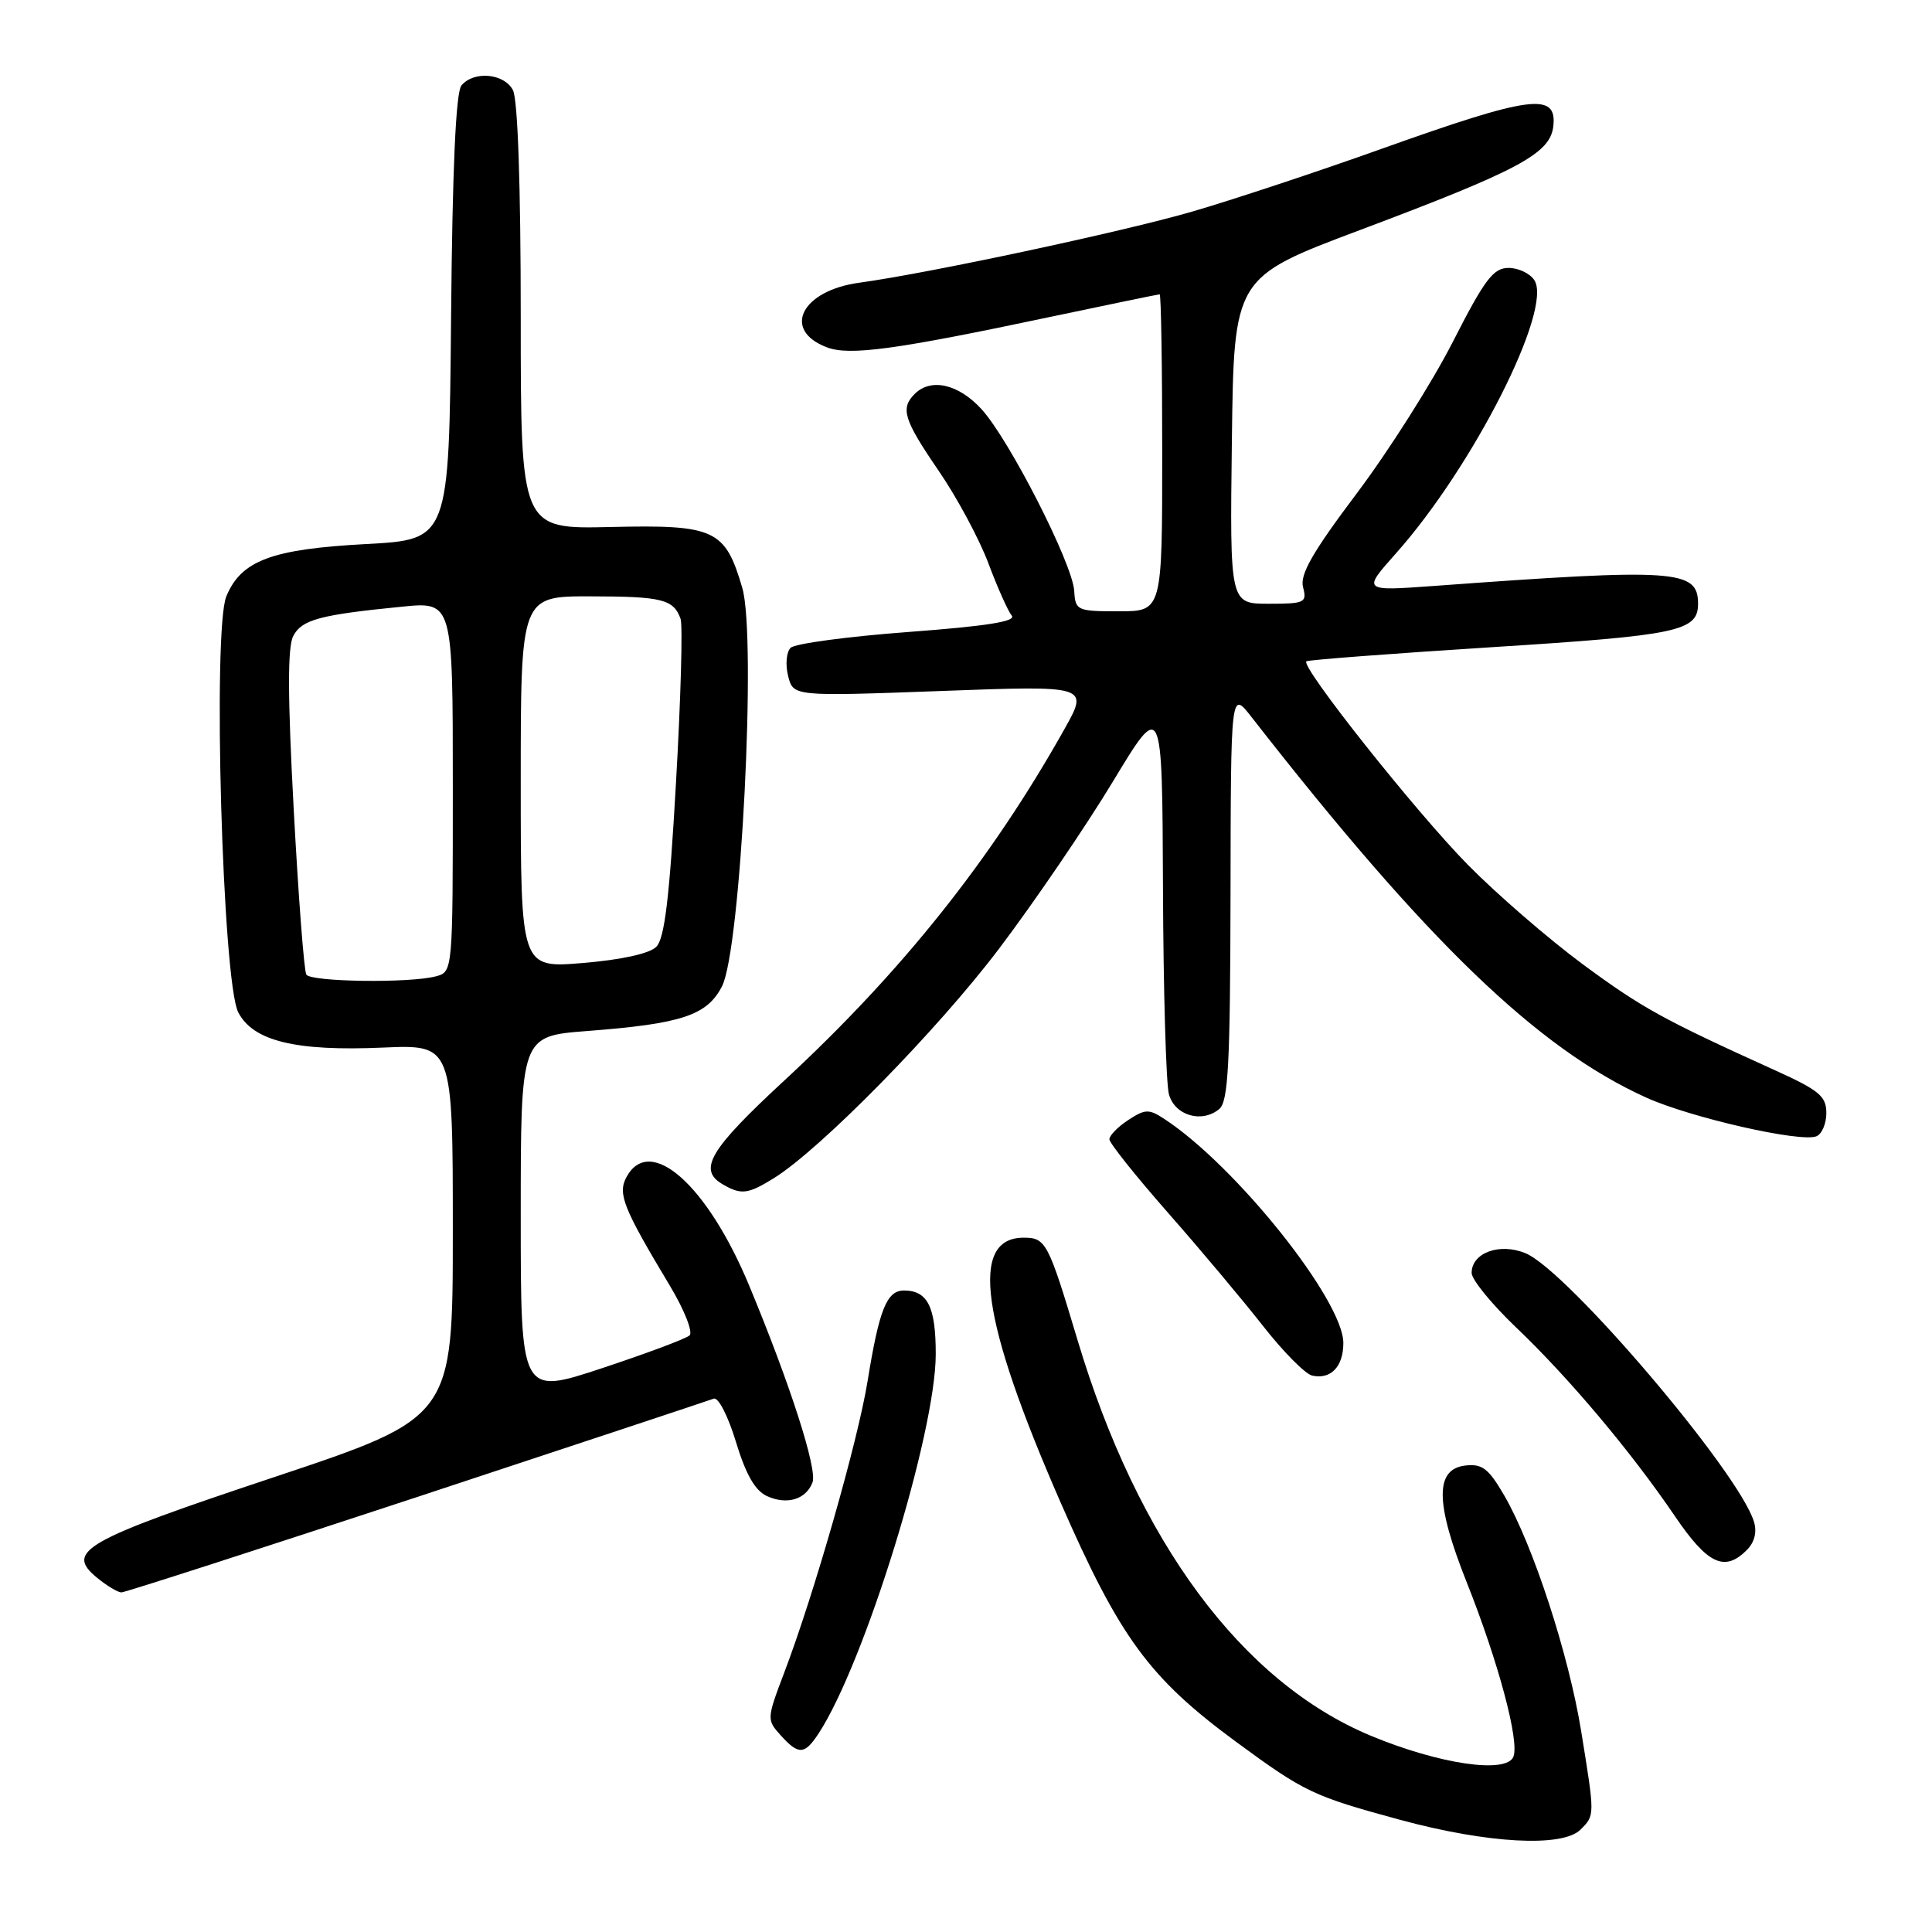 <?xml version="1.0" encoding="UTF-8" standalone="no"?>
<!DOCTYPE svg PUBLIC "-//W3C//DTD SVG 1.1//EN" "http://www.w3.org/Graphics/SVG/1.1/DTD/svg11.dtd" >
<svg xmlns="http://www.w3.org/2000/svg" xmlns:xlink="http://www.w3.org/1999/xlink" version="1.1" viewBox="0 0 256 256">
 <g >
 <path fill="currentColor"
d=" M 209.43 242.43 C 211.34 240.51 211.34 240.66 209.51 229.37 C 207.87 219.25 203.16 204.80 199.34 198.19 C 197.25 194.59 196.41 193.93 194.17 194.19 C 190.11 194.66 190.16 199.15 194.37 209.72 C 198.54 220.22 201.34 230.67 200.54 232.76 C 199.65 235.08 190.72 233.77 181.65 230.00 C 164.54 222.87 150.77 204.29 142.76 177.50 C 138.89 164.59 138.58 164.00 135.64 164.00 C 128.43 164.00 129.95 174.87 140.52 199.05 C 148.39 217.04 152.28 222.34 163.84 230.84 C 172.86 237.47 174.01 238.01 185.50 241.13 C 197.10 244.28 207.04 244.82 209.43 242.43 Z  M 108.46 229.71 C 114.56 220.39 123.98 189.91 123.99 179.45 C 124.00 173.17 122.92 171.00 119.78 171.00 C 117.50 171.00 116.50 173.49 114.96 183.00 C 113.68 190.94 107.84 211.34 103.90 221.67 C 101.60 227.73 101.59 227.89 103.43 229.92 C 105.82 232.57 106.60 232.53 108.46 229.71 Z  M 55.22 198.38 C 76.26 191.43 93.97 185.56 94.57 185.33 C 95.18 185.10 96.48 187.64 97.52 191.07 C 98.83 195.38 100.05 197.52 101.63 198.24 C 104.27 199.45 106.80 198.69 107.66 196.43 C 108.33 194.70 104.72 183.47 99.28 170.37 C 93.71 156.96 86.09 150.23 83.00 155.99 C 81.83 158.19 82.58 160.07 88.74 170.33 C 90.67 173.54 91.85 176.52 91.37 176.95 C 90.89 177.39 85.66 179.34 79.75 181.30 C 69.00 184.85 69.00 184.85 69.00 161.08 C 69.00 137.30 69.00 137.30 77.73 136.62 C 90.32 135.66 93.66 134.56 95.66 130.71 C 98.16 125.94 100.27 84.46 98.36 77.91 C 96.09 70.14 94.73 69.51 80.92 69.83 C 69.00 70.11 69.00 70.11 69.00 41.99 C 69.00 24.52 68.61 13.14 67.96 11.93 C 66.78 9.71 62.77 9.36 61.14 11.33 C 60.40 12.23 59.94 22.42 59.77 42.08 C 59.50 71.50 59.50 71.50 48.50 72.09 C 35.99 72.76 31.96 74.27 29.99 79.02 C 28.15 83.47 29.48 130.10 31.57 134.14 C 33.54 137.95 39.17 139.32 50.75 138.81 C 60.00 138.41 60.00 138.41 60.00 163.12 C 60.00 187.83 60.00 187.83 36.32 195.73 C 11.05 204.15 8.58 205.55 12.86 209.06 C 14.16 210.13 15.61 211.00 16.09 211.00 C 16.56 211.00 34.17 205.32 55.22 198.38 Z  M 231.46 205.39 C 232.48 204.37 232.83 203.01 232.41 201.64 C 230.42 195.08 207.68 168.35 202.14 166.06 C 198.71 164.64 195.00 166.00 195.00 168.67 C 195.00 169.55 197.65 172.80 200.89 175.89 C 207.88 182.55 216.12 192.35 221.90 200.85 C 226.26 207.28 228.51 208.35 231.46 205.39 Z  M 178.00 177.96 C 178.00 172.31 163.76 154.48 154.30 148.28 C 152.24 146.92 151.74 146.94 149.50 148.41 C 148.12 149.31 147.00 150.46 147.00 150.96 C 147.00 151.46 150.49 155.83 154.75 160.68 C 159.02 165.53 164.69 172.29 167.36 175.70 C 170.03 179.11 172.95 182.06 173.86 182.27 C 176.33 182.83 178.00 181.09 178.00 177.96 Z  M 102.50 156.14 C 108.68 152.33 124.23 136.49 132.40 125.68 C 137.05 119.53 143.81 109.60 147.43 103.62 C 154.00 92.74 154.00 92.74 154.10 117.62 C 154.15 131.30 154.51 143.62 154.89 145.00 C 155.67 147.82 159.25 148.87 161.56 146.95 C 162.75 145.96 163.01 141.02 163.05 118.63 C 163.09 91.50 163.09 91.50 165.80 94.97 C 189.03 124.75 203.70 138.90 218.12 145.43 C 223.97 148.08 238.52 151.40 240.67 150.57 C 241.40 150.29 242.00 148.90 242.00 147.48 C 242.00 145.26 241.05 144.47 235.25 141.84 C 220.33 135.08 217.61 133.58 209.71 127.76 C 205.20 124.42 198.35 118.50 194.50 114.59 C 187.64 107.63 172.30 88.31 173.10 87.63 C 173.32 87.44 184.42 86.60 197.77 85.75 C 222.40 84.19 225.00 83.64 225.00 80.00 C 225.00 75.48 222.16 75.28 190.01 77.64 C 180.51 78.33 180.51 78.33 185.01 73.28 C 195.22 61.79 205.75 41.00 203.32 37.14 C 202.75 36.24 201.21 35.50 199.89 35.50 C 197.87 35.50 196.72 37.03 192.50 45.31 C 189.75 50.70 184.03 59.72 179.79 65.36 C 173.92 73.16 172.22 76.13 172.66 77.80 C 173.20 79.86 172.89 80.00 168.10 80.00 C 162.96 80.00 162.96 80.00 163.23 58.38 C 163.50 36.76 163.50 36.76 180.21 30.48 C 201.33 22.54 205.40 20.35 205.82 16.74 C 206.34 12.19 202.90 12.64 183.01 19.74 C 174.48 22.79 163.22 26.51 158.00 28.03 C 148.69 30.73 123.02 36.21 113.87 37.46 C 106.19 38.50 103.56 43.74 109.56 46.02 C 112.57 47.17 118.65 46.34 139.41 41.94 C 147.06 40.33 153.47 39.00 153.66 39.00 C 153.85 39.00 154.00 48.45 154.00 60.00 C 154.00 81.00 154.00 81.00 148.25 81.00 C 142.71 81.00 142.49 80.90 142.34 78.30 C 142.13 74.70 133.74 58.25 130.05 54.21 C 127.00 50.88 123.35 50.05 121.20 52.20 C 119.28 54.12 119.74 55.60 124.39 62.40 C 126.81 65.93 129.77 71.44 130.97 74.65 C 132.17 77.85 133.56 80.97 134.06 81.57 C 134.70 82.34 130.70 82.97 120.37 83.74 C 112.34 84.34 105.32 85.28 104.76 85.84 C 104.20 86.40 104.05 88.07 104.43 89.57 C 105.11 92.28 105.11 92.28 124.70 91.56 C 144.29 90.83 144.29 90.83 141.01 96.67 C 131.31 113.95 119.48 128.78 103.93 143.17 C 94.02 152.33 92.44 154.99 95.75 156.92 C 98.20 158.35 99.09 158.25 102.50 156.14 Z  M 40.59 129.14 C 40.29 128.67 39.54 118.83 38.92 107.27 C 38.11 92.21 38.09 85.69 38.87 84.25 C 40.01 82.10 42.42 81.46 53.25 80.39 C 60.00 79.72 60.00 79.72 60.00 104.25 C 60.00 128.77 60.00 128.77 57.75 129.37 C 54.32 130.29 41.19 130.11 40.59 129.14 Z  M 69.00 103.64 C 69.00 79.00 69.00 79.00 78.25 79.02 C 87.75 79.03 89.25 79.41 90.18 82.00 C 90.48 82.83 90.21 92.61 89.57 103.75 C 88.71 118.99 88.06 124.37 86.96 125.46 C 86.06 126.36 82.32 127.18 77.25 127.60 C 69.00 128.29 69.00 128.29 69.00 103.64 Z "/>
</g>
</svg>